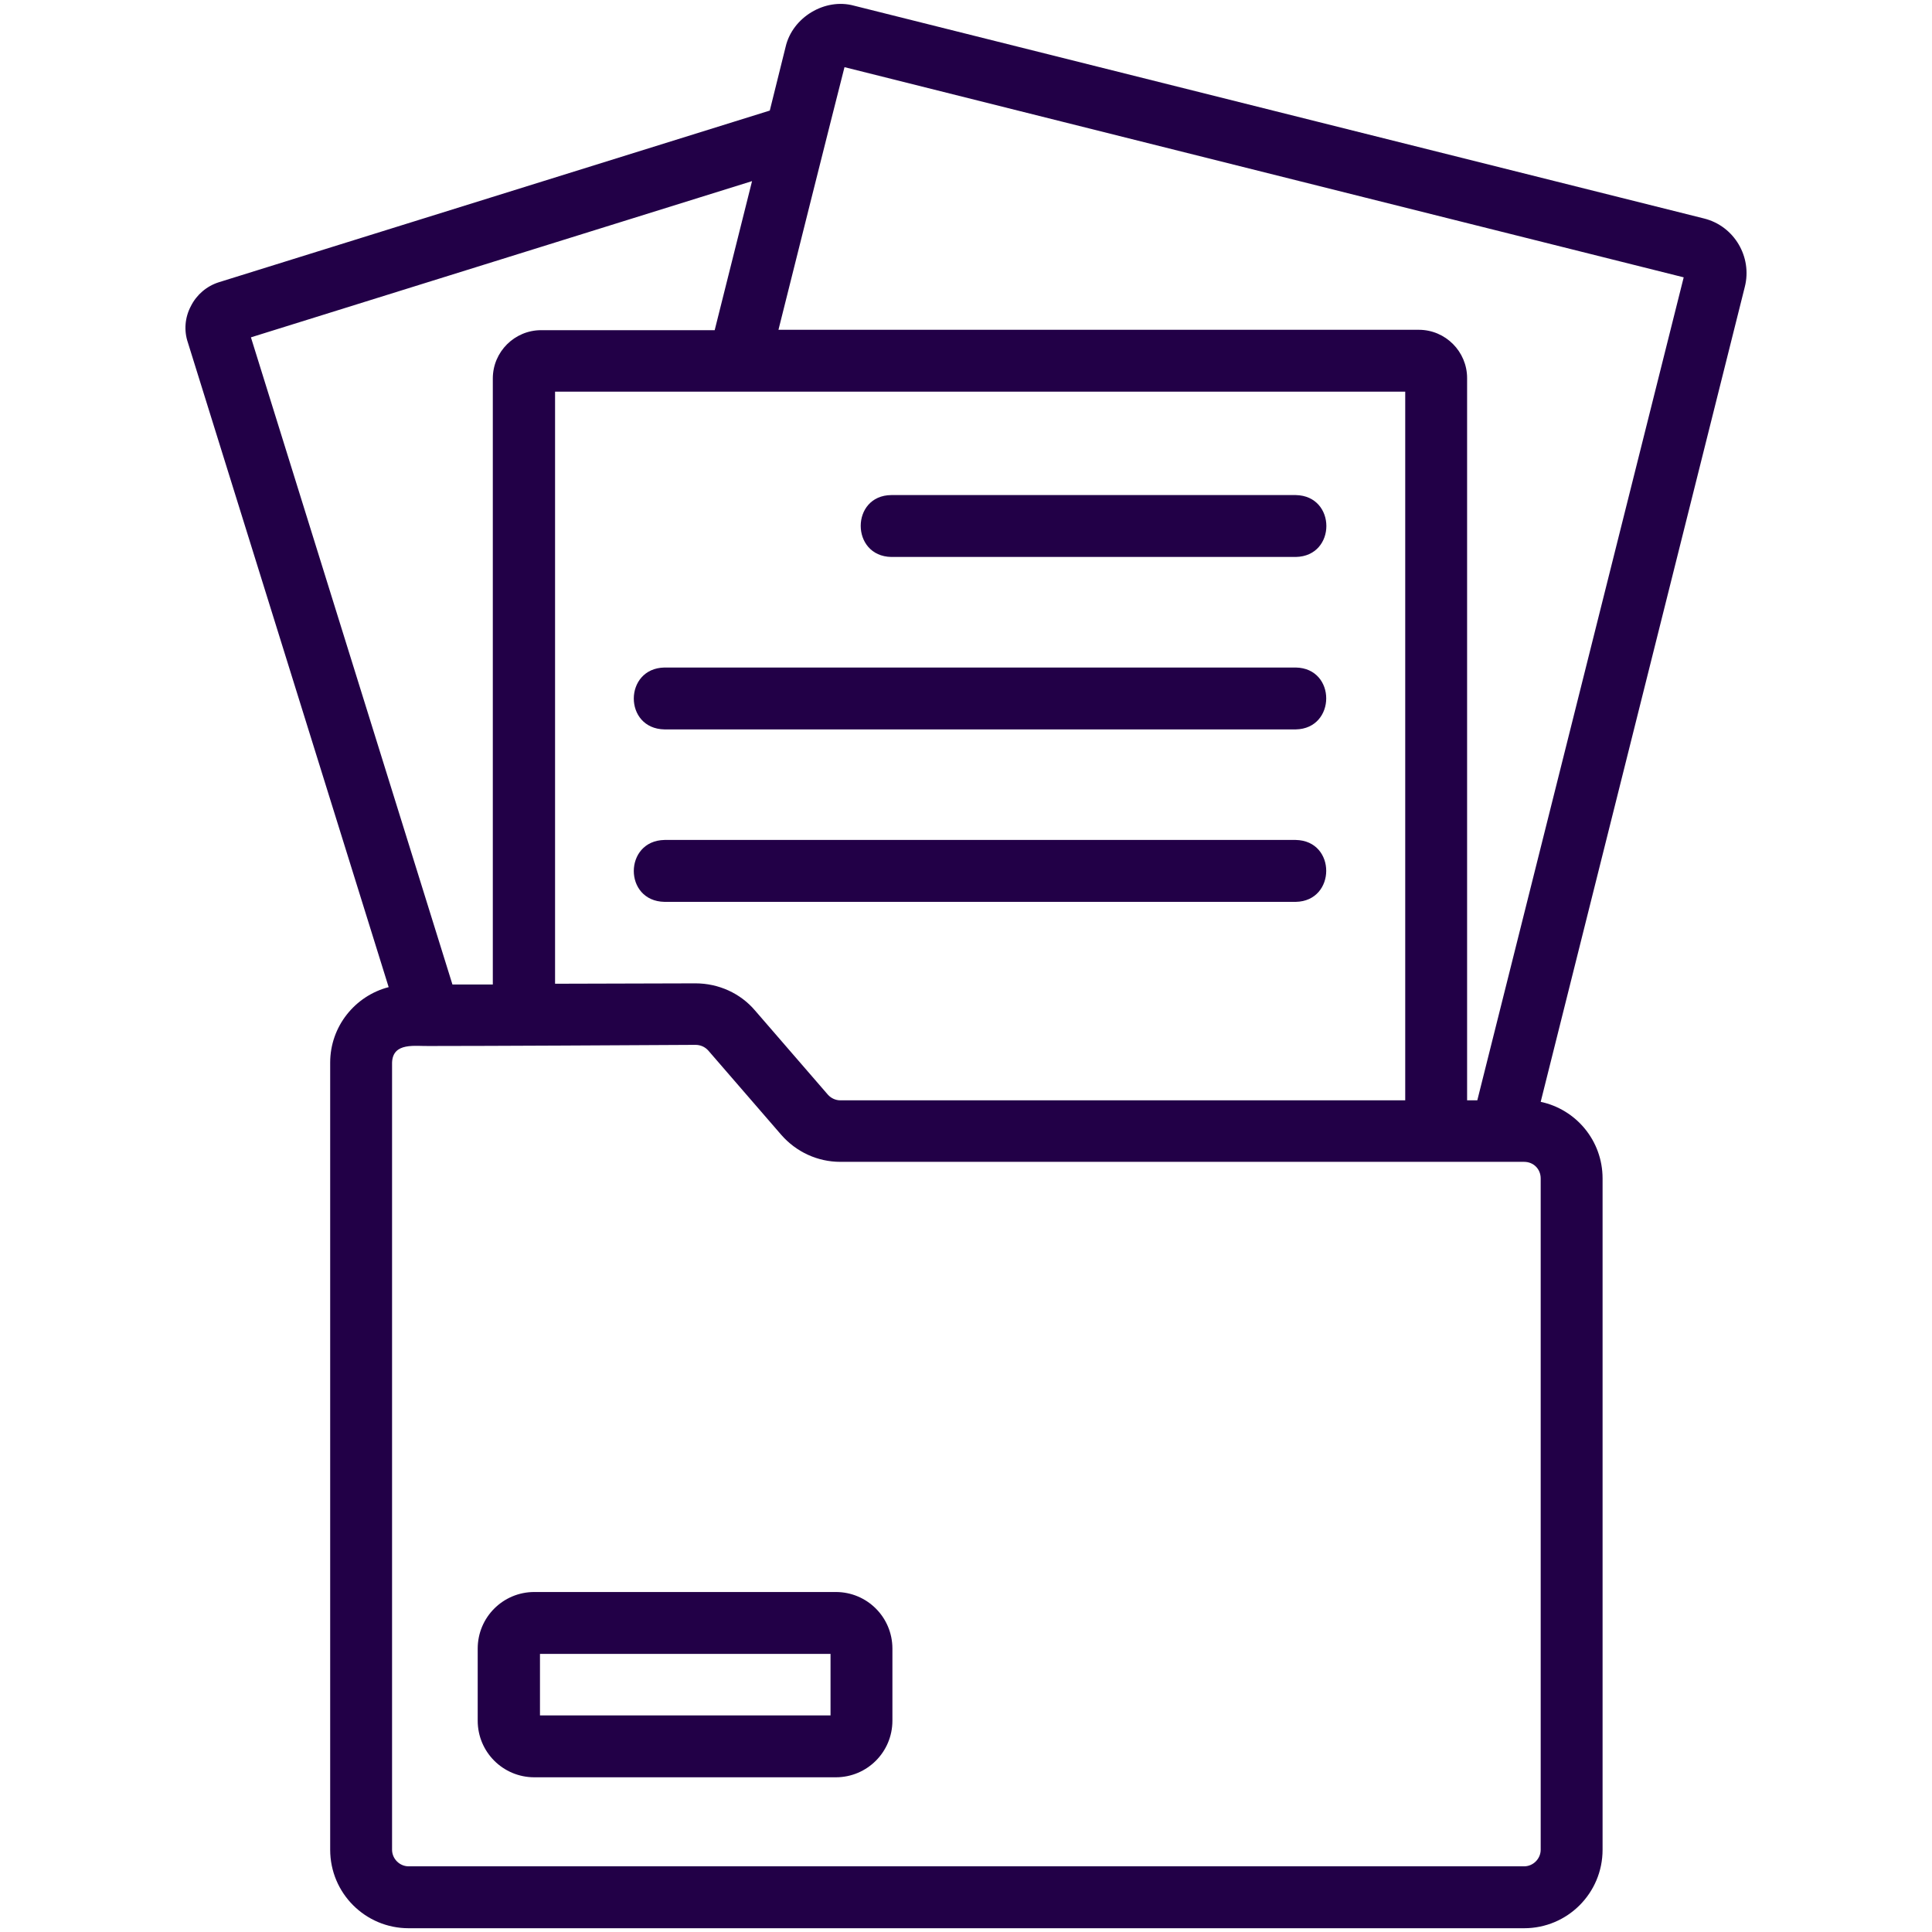 <svg width="100" height="100" viewBox="0 0 100 100" fill="none" xmlns="http://www.w3.org/2000/svg">
<path d="M43.262 82.402H27.656C26.035 82.402 24.726 83.711 24.726 85.332V89.062C24.726 90.683 26.035 91.992 27.656 91.992H43.262C44.883 91.992 46.191 90.683 46.191 89.062V85.332C46.191 83.711 44.883 82.402 43.262 82.402ZM42.988 88.789H27.949V85.605H42.988V88.789ZM46.133 25.625H67.07C69.18 25.664 69.18 28.789 67.07 28.828H46.133C44.023 28.789 44.023 25.644 46.133 25.625ZM34.394 34.551H67.07C69.18 34.59 69.16 37.715 67.07 37.754H34.394C32.266 37.715 32.285 34.59 34.394 34.551ZM34.394 43.476H67.07C69.18 43.516 69.16 46.641 67.07 46.68H34.394C32.266 46.641 32.285 43.516 34.394 43.476ZM88.203 11.309L44.199 0.293C42.695 -0.117 41.016 0.898 40.664 2.422L39.844 5.723L11.328 14.609C10.703 14.805 10.176 15.254 9.883 15.84C9.57 16.426 9.512 17.109 9.726 17.734L20.117 51.094C18.379 51.543 17.09 53.125 17.09 55V95.742C17.09 97.988 18.906 99.805 21.152 99.805H78.887C81.133 99.805 82.949 97.988 82.949 95.742V60.996C82.949 59.043 81.582 57.422 79.746 57.031L90.312 14.844C90.703 13.301 89.766 11.699 88.203 11.309ZM12.988 17.461L38.926 9.375L36.992 17.09H28.008C26.64 17.09 25.508 18.203 25.508 19.59V50.957H23.418L12.988 17.461ZM72.734 20.273V56.953H43.496C43.242 56.953 43.008 56.836 42.851 56.66L39.082 52.305C38.32 51.406 37.187 50.898 35.996 50.898L28.73 50.918V20.273H72.734ZM79.746 95.742C79.746 96.211 79.355 96.601 78.887 96.601H21.152C20.683 96.601 20.293 96.211 20.293 95.742V55C20.332 53.926 21.504 54.16 22.226 54.141C25.234 54.141 32.891 54.101 35.996 54.082C36.25 54.082 36.484 54.18 36.66 54.375L40.43 58.73C41.211 59.629 42.324 60.137 43.496 60.137H78.887C79.375 60.137 79.746 60.508 79.746 60.996V95.742ZM76.465 56.953H75.937V19.57C75.937 18.203 74.824 17.07 73.437 17.07H40.293C40.976 14.336 43.047 6.074 43.711 3.476L87.148 14.355L76.465 56.953Z" fill="#220047"/>
</svg>
